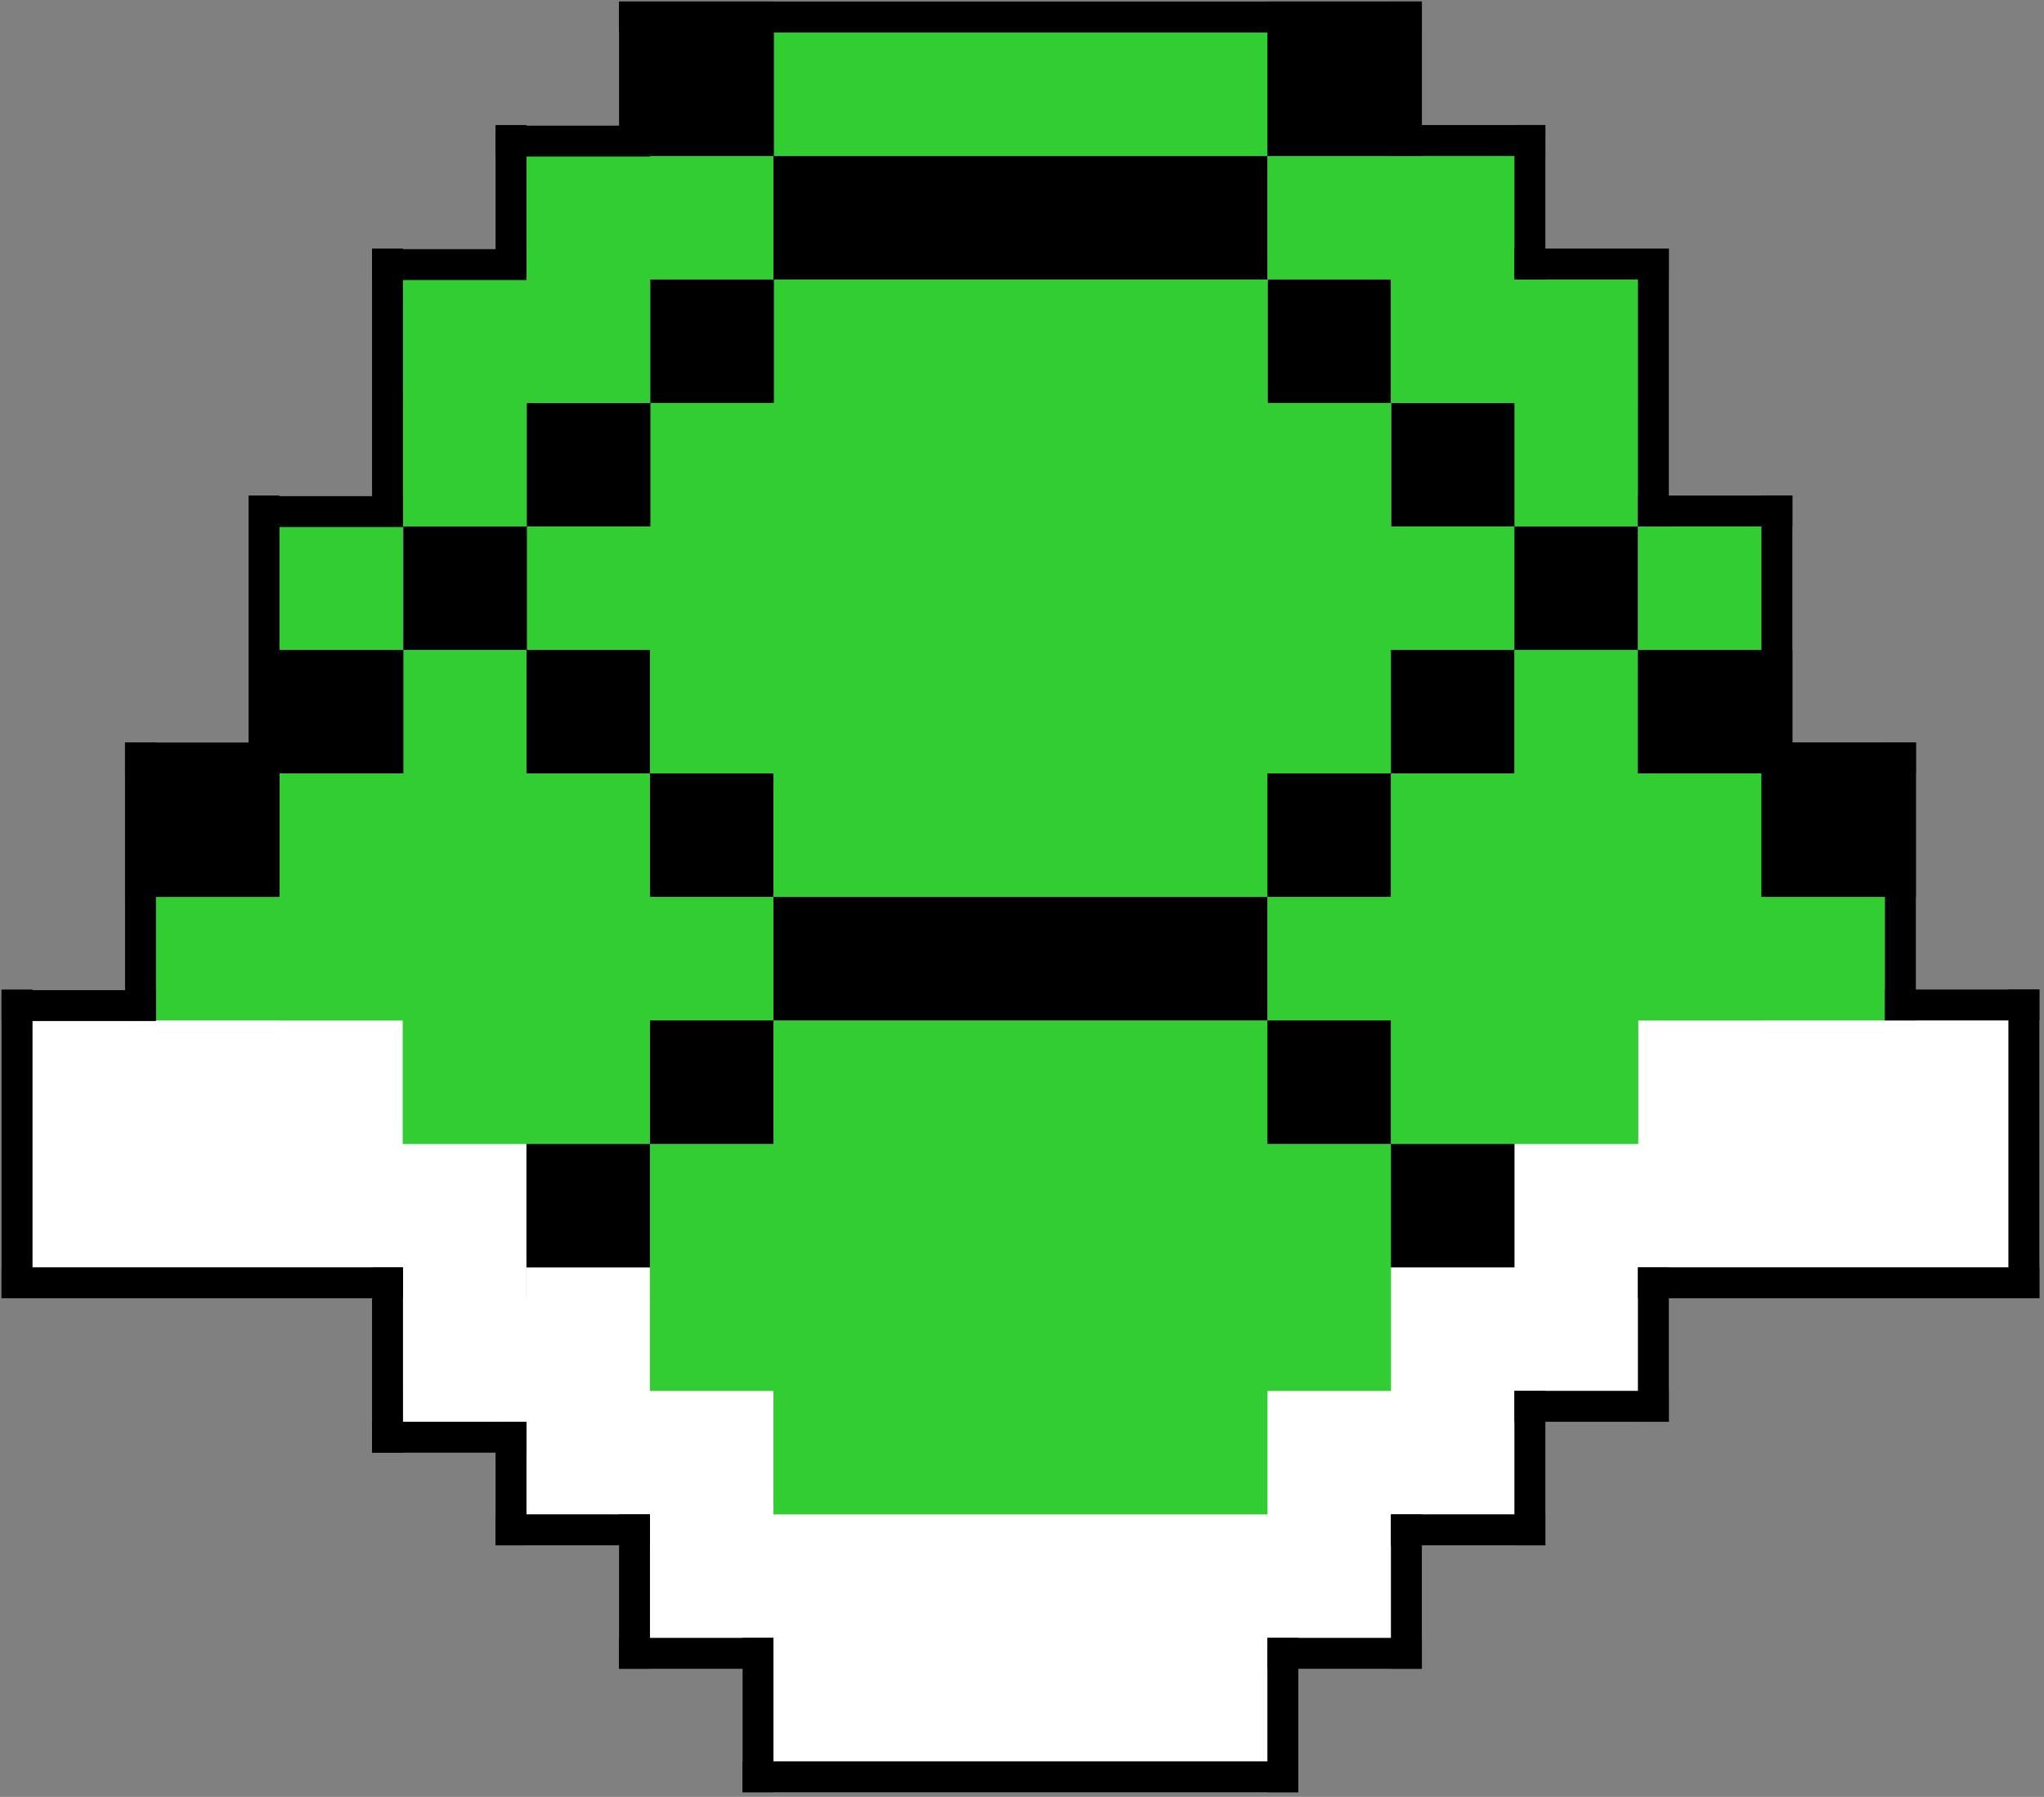 <!DOCTYPE svg PUBLIC "-//W3C//DTD SVG 1.1//EN" "http://www.w3.org/Graphics/SVG/1.1/DTD/svg11.dtd">
<svg xmlns="http://www.w3.org/2000/svg" xmlns:xlink="http://www.w3.org/1999/xlink" version="1.1" width="662px" height="582px" viewBox="-0.5 -0.5 662 582" content="&lt;mxfile userAgent=&quot;Mozilla/5.0 (Windows NT 10.0; Win64; x64) AppleWebKit/537.36 (KHTML, like Gecko) Chrome/70.0.354.102 Safari/537.36&quot; version=&quot;9.4.6&quot; editor=&quot;www.draw.io&quot; type=&quot;device&quot;&gt;&lt;diagram id=&quot;da927c0b-abf0-2667-82c9-6abd65fbfc85&quot; name=&quot;Page-1&quot;&gt;3ZxNd9o6EIZ/DdseS8IfbJt+3E1XWXTNASdwanCO41yS/vorGtuJpSlXp9Fo+iabhMFAeBhp5p0ZtDBXh8ev3fpu963d1s1CZ9vHhfm00FoVpbK/zpanwbJSg+W2228H24vhev+zHozZYH3Yb+v72YV92zb9/m5u3LTHY73pZ7Z117Wn+WU3bTN/1bv1be0Zrjfrxrd+32/73WAts+zljn/q/e1ufGk13nNYj1cPhvvdetueXpnM54W56tq2f/7r8HhVN2d8I5jnx335zb3Tf9bVxz7kAdXq+RH/rpuH4d0N/1j/NL7drn04buvzA7KF+Xja7fv6+m69Od97sp+wte36Q2NvKfvnfd+1P+qrtmk7azm2R3vZx5t904ymhTY3v36sfXjtuuvrx9++ATVhsR5Vt4e6757sJcMDymIgOThTsRxun14+GT3adq8+lNG2HpzhdnrqF1z2j4EYTW+VgdOrMode5dNTBRc99d7oEb5H0qti0NPg9Fbuys18etTCjQLPgMPztr2U8Jbg8Gw4ntPLi4T0cnB6pRaEV4DDU9nSoacT0ivB6U3piQS8Chyeyhx6SyrZ01z40IVGXgjSmwQkLD5RnaYydKnhBl0q36vY6KFLDS9ulCnpoWuNIiBl4aOHLzZE8aGrjSCtxocPXW+EFFn46EnoDaM3W6N5CnxkzkcV+Cbj2/hJSI7s1w8Tv9ACaRz3k5AcnO6nQ/HpLAa/sd0Gy8/VHFTkZasXKCWhOTjxaWL3I/FNMvht/CRUR1R+jmYzhPsZqmIQZfdTErIjZvBwUxcq+LIVDJSE7IhJz8+bA2ulcfBJyI6Y+Ny9L63zSaiOqPTcFlFS35NQHay+F9jbjUMPXXN4UTewPRmHnoTkYA26KX1v/ORg6XlBN6nzaQnBERefUyqlMmY+fBJ6Iy6+StL70PWGUlpy75MQHDHVrhc5qAZvxoZPQnDExOfvfYGLN06pWUtIjrj83FpzYKcjTrFKo7c6PP8L5Rdn+Uqojpj43B55WnrojQ53PiPt2jXofQ5/si/hNLgy6H0O1/vSRl4jITui4gto8vIlfkZCdqSOHHxrF73N4TlfSs1m0Lsc1vc+qGWZ5VWlTT59sUeifGDQex42ilximbKSZdA7IN7gC7Gq+eaGzDtogVxwRWqMg88V0RsiZXGRJZHrsLEcnwSW5eovYonfK8n+mkW+RJcwbrxRRObDF2+W6J2Ty+uagsnniuiC5nK8ScsSvafijoJQaSRbUXaJXtJ2G3pp6aGXtL1+FJXesOHL0WuyPr6UZbEcPaEJ2fn46MGXZCvJpYs+COJ1kkOFXRznQ09aQpyPjx76GIjbTUlad83xh0DcVmhSfOh11zyf06O+qj5NG8w6yTHwVeglraKc4yuUjy9noyeR8kUtHCiHHhE3+Oihl7BKZ+lSB6Hy0UMvWrkrl9z4CHpRBmgq9C68t3KJfY+iFyXoVuh9d2/lUockEPTyKPTQU5Zy9f/7Hh89+OawQ68k0mVFDq7GwCdy+jjnlw2TOp/I6eOsXzZMuvOJHD/O+mVD6mgsPnzoCbNXKgjN+eLgQ8+YlXYW75I4kpLCN50E+zZ+6DlzSOhg02sip5AnDx18+NDHU4NCBx8+dM0RFjrY6qQiJ5FzKl6V+/g0eSplBHxT3ILF51bpk0ZeLXISOWvsmHRogs1PixxFzouPWL1cebMWOYucNfRS3seHD152uKFXmzB8qyj40FWHd0SMCSzVx8EHLzuUo9pM4OKNgw9edrj4qMyFL/LCyw5v8SZNXNBVhz8blHA8Y3oSYHzuVCQRefnwoasOt0du074PVksZVapVUWXZOHqXBCZ6FuiOa9hnl4OJnhMWxtsWZzCLhCzRE8R85UVoMZbo2SJR5hJjiZ46En7p0WPTLfBnShM7ZDp68GdKE8E6Ib13mDcG0YtSLhxh4dIL6DRRUSMOPfRatTujkJYeukgJibl89N6dKiFa7BS9GDPlWuQwad5aV1J86NLjjyutf7B27c2ubftX932173/3rd3W5yv+Aw==&lt;/diagram&gt;&lt;/mxfile&gt;"><rect x="-0.5" y="-0.5" width="662" height="582" fill="#808080" stroke="none"/><defs/><rect x="210" y="490" width="240" height="40" fill="#ffffff" stroke="none" pointer-events="none"/><rect x="250" y="530" width="160" height="40" fill="#ffffff" stroke="none" pointer-events="none"/><rect x="250" y="490" width="160" height="80" fill="#ffffff" stroke="none" pointer-events="none"/><rect x="410" y="450" width="40" height="80" fill="#ffffff" stroke="none" pointer-events="none"/><rect x="210" y="450" width="40" height="80" fill="#ffffff" stroke="none" pointer-events="none"/><rect x="450" y="410" width="40" height="80" fill="#ffffff" stroke="none" pointer-events="none"/><rect x="170" y="410" width="40" height="80" fill="#ffffff" stroke="none" pointer-events="none"/><rect x="490" y="370" width="40" height="80" fill="#ffffff" stroke="none" pointer-events="none"/><rect x="130" y="370" width="40" height="80" fill="#ffffff" stroke="none" pointer-events="none"/><rect x="530" y="330" width="120" height="80" fill="#ffffff" stroke="none" pointer-events="none"/><rect x="10" y="330" width="120" height="80" fill="#ffffff" stroke="none" pointer-events="none"/><rect x="210" y="490" width="240" height="40" fill="#ffffff" stroke="none" pointer-events="none"/><rect x="170" y="450" width="80" height="40" fill="#ffffff" stroke="none" pointer-events="none"/><rect x="130" y="420" width="80" height="40" fill="#ffffff" stroke="none" pointer-events="none"/><rect x="90" y="370" width="80" height="40" fill="#ffffff" stroke="none" pointer-events="none"/><rect x="490" y="370" width="80" height="40" fill="#ffffff" stroke="none" pointer-events="none"/><rect x="450" y="410" width="80" height="40" fill="#ffffff" stroke="none" pointer-events="none"/><rect x="410" y="450" width="80" height="40" fill="#ffffff" stroke="none" pointer-events="none"/><rect x="250" y="330" width="160" height="160" fill="#32cd32" stroke="none" pointer-events="none"/><rect x="250" y="290" width="160" height="40" fill="#000000" stroke="none" pointer-events="none"/><rect x="250" y="90" width="160" height="200" fill="#32cd32" stroke="none" pointer-events="none"/><rect x="210" y="370" width="240" height="80" fill="#32cd32" stroke="none" pointer-events="none"/><rect x="210" y="130" width="240" height="120" fill="#32cd32" stroke="none" pointer-events="none"/><rect x="170" y="170" width="320" height="40" fill="#32cd32" stroke="none" pointer-events="none"/><rect x="410" y="330" width="40" height="40" fill="#000000" stroke="none" pointer-events="none"/><rect x="450" y="370" width="40" height="40" fill="#000000" stroke="none" pointer-events="none"/><rect x="210" y="330" width="40" height="40" fill="#000000" stroke="none" pointer-events="none"/><rect x="170" y="370" width="40" height="40" fill="#000000" stroke="none" pointer-events="none"/><rect x="210" y="250" width="40" height="40" fill="#000000" stroke="none" pointer-events="none"/><rect x="170" y="210" width="40" height="40" fill="#000000" stroke="none" pointer-events="none"/><rect x="410" y="250" width="40" height="40" fill="#000000" stroke="none" pointer-events="none"/><rect x="450" y="210" width="40" height="40" fill="#000000" stroke="none" pointer-events="none"/><rect x="490" y="170" width="40" height="40" fill="#000000" stroke="none" pointer-events="none"/><rect x="530" y="210" width="40" height="40" fill="#000000" stroke="none" pointer-events="none"/><rect x="570" y="250" width="40" height="40" fill="#000000" stroke="none" pointer-events="none"/><rect x="410" y="290" width="200" height="40" fill="#32cd32" stroke="none" pointer-events="none"/><rect x="490" y="210" width="40" height="160" fill="#32cd32" stroke="none" pointer-events="none"/><rect x="450" y="250" width="80" height="120" fill="#32cd32" stroke="none" pointer-events="none"/><rect x="490" y="250" width="80" height="40" fill="#32cd32" stroke="none" pointer-events="none"/><rect x="90" y="250" width="80" height="40" fill="#32cd32" stroke="none" pointer-events="none"/><rect x="130" y="250" width="80" height="120" fill="#32cd32" stroke="none" pointer-events="none"/><rect x="530" y="250" width="40" height="80" fill="#32cd32" stroke="none" pointer-events="none"/><rect x="130" y="210" width="40" height="160" fill="#32cd32" stroke="none" pointer-events="none"/><rect x="50" y="290" width="200" height="40" fill="#32cd32" stroke="none" pointer-events="none"/><rect x="90" y="250" width="40" height="80" fill="#32cd32" stroke="none" pointer-events="none"/><rect x="50" y="250" width="40" height="40" fill="#000000" stroke="none" pointer-events="none"/><rect x="90.15" y="210" width="40" height="40" fill="#000000" stroke="none" pointer-events="none"/><rect x="130.15" y="170" width="40" height="40" fill="#000000" stroke="none" pointer-events="none"/><rect x="250" y="50" width="160" height="40" fill="#000000" stroke="none" pointer-events="none"/><rect x="170.15" y="130" width="40" height="40" fill="#000000" stroke="none" pointer-events="none"/><rect x="210.15" y="90" width="40" height="40" fill="#000000" stroke="none" pointer-events="none"/><rect x="410.15" y="90" width="40" height="40" fill="#000000" stroke="none" pointer-events="none"/><rect x="450.15" y="130" width="40" height="40" fill="#000000" stroke="none" pointer-events="none"/><rect x="250" y="10" width="160" height="40" fill="#32cd32" stroke="none" pointer-events="none"/><rect x="410.15" y="10" width="40" height="40" fill="#000000" stroke="none" pointer-events="none"/><rect x="210.15" y="10" width="40" height="40" fill="#000000" stroke="none" pointer-events="none"/><rect x="170" y="50" width="80" height="40" fill="#32cd32" stroke="none" pointer-events="none"/><rect x="410" y="50" width="80" height="40" fill="#32cd32" stroke="none" pointer-events="none"/><rect x="450" y="90" width="80" height="40" fill="#32cd32" stroke="none" pointer-events="none"/><rect x="450" y="50" width="40" height="80" fill="#32cd32" stroke="none" pointer-events="none"/><rect x="170" y="50" width="40" height="80" fill="#32cd32" stroke="none" pointer-events="none"/><rect x="130" y="90" width="80" height="40" fill="#32cd32" stroke="none" pointer-events="none"/><rect x="490" y="90" width="40" height="80" fill="#32cd32" stroke="none" pointer-events="none"/><rect x="130" y="90" width="40" height="80" fill="#32cd32" stroke="none" pointer-events="none"/><rect x="90" y="170" width="40" height="40" fill="#32cd32" stroke="none" pointer-events="none"/><rect x="530" y="170" width="40" height="40" fill="#32cd32" stroke="none" pointer-events="none"/><rect x="0" y="410" width="130" height="10" fill="#000000" stroke="none" pointer-events="none"/><rect x="120" y="460" width="50" height="10" fill="#000000" stroke="none" pointer-events="none"/><rect x="160" y="490" width="50" height="10" fill="#000000" stroke="none" pointer-events="none"/><rect x="200" y="530" width="50" height="10" fill="#000000" stroke="none" pointer-events="none"/><rect x="120" y="410" width="10" height="60" fill="#000000" stroke="none" pointer-events="none"/><rect x="160" y="460" width="10" height="40" fill="#000000" stroke="none" pointer-events="none"/><rect x="200" y="490" width="10" height="50" fill="#000000" stroke="none" pointer-events="none"/><rect x="240" y="530" width="10" height="50" fill="#000000" stroke="none" pointer-events="none"/><rect x="240" y="570" width="180" height="10" fill="#000000" stroke="none" pointer-events="none"/><rect x="410" y="530" width="10" height="50" fill="#000000" stroke="none" pointer-events="none"/><rect x="450" y="490" width="10" height="50" fill="#000000" stroke="none" pointer-events="none"/><rect x="490" y="450" width="10" height="50" fill="#000000" stroke="none" pointer-events="none"/><rect x="530" y="410" width="10" height="50" fill="#000000" stroke="none" pointer-events="none"/><rect x="650" y="320" width="10" height="100" fill="#000000" stroke="none" pointer-events="none"/><rect x="410" y="530" width="50" height="10" fill="#000000" stroke="none" pointer-events="none"/><rect x="450" y="490" width="50" height="10" fill="#000000" stroke="none" pointer-events="none"/><rect x="490" y="450" width="50" height="10" fill="#000000" stroke="none" pointer-events="none"/><rect x="530" y="410" width="130" height="10" fill="#000000" stroke="none" pointer-events="none"/><rect x="200" y="0" width="260" height="10" fill="#000000" stroke="none" pointer-events="none"/><rect x="0" y="320" width="10" height="100" fill="#000000" stroke="none" pointer-events="none"/><rect x="450" y="40" width="50" height="10" fill="#000000" stroke="none" pointer-events="none"/><rect x="450" y="0" width="10" height="50" fill="#000000" stroke="none" pointer-events="none"/><rect x="490" y="40" width="10" height="50" fill="#000000" stroke="none" pointer-events="none"/><rect x="530" y="80" width="10" height="90" fill="#000000" stroke="none" pointer-events="none"/><rect x="570" y="160" width="10" height="90" fill="#000000" stroke="none" pointer-events="none"/><rect x="610" y="240" width="10" height="90" fill="#000000" stroke="none" pointer-events="none"/><rect x="610" y="320" width="50" height="10" fill="#000000" stroke="none" pointer-events="none"/><rect x="570" y="240" width="50" height="10" fill="#000000" stroke="none" pointer-events="none"/><rect x="530" y="160" width="50" height="10" fill="#000000" stroke="none" pointer-events="none"/><rect x="490" y="80" width="50" height="10" fill="#000000" stroke="none" pointer-events="none"/><rect x="160" y="40.2" width="50" height="10" fill="#000000" stroke="none" pointer-events="none"/><rect x="120" y="80.2" width="50" height="10" fill="#000000" stroke="none" pointer-events="none"/><rect x="80" y="160.2" width="50" height="10" fill="#000000" stroke="none" pointer-events="none"/><rect x="40" y="240.2" width="50" height="10" fill="#000000" stroke="none" pointer-events="none"/><rect x="0" y="320.2" width="50" height="10" fill="#000000" stroke="none" pointer-events="none"/><rect x="40" y="240" width="10" height="90" fill="#000000" stroke="none" pointer-events="none"/><rect x="80" y="160" width="10" height="90" fill="#000000" stroke="none" pointer-events="none"/><rect x="120" y="80" width="10" height="90" fill="#000000" stroke="none" pointer-events="none"/><rect x="160" y="40" width="10" height="50" fill="#000000" stroke="none" pointer-events="none"/><rect x="200" y="0" width="50" height="50" fill="#000000" stroke="none" pointer-events="none"/><rect x="410" y="0" width="50" height="50" fill="#000000" stroke="none" pointer-events="none"/><rect x="40" y="240" width="50" height="50" fill="#000000" stroke="none" pointer-events="none"/><rect x="80" y="210" width="50" height="40" fill="#000000" stroke="none" pointer-events="none"/><rect x="530" y="210" width="50" height="40" fill="#000000" stroke="none" pointer-events="none"/><rect x="570" y="240" width="50" height="50" fill="#000000" stroke="none" pointer-events="none"/></svg>